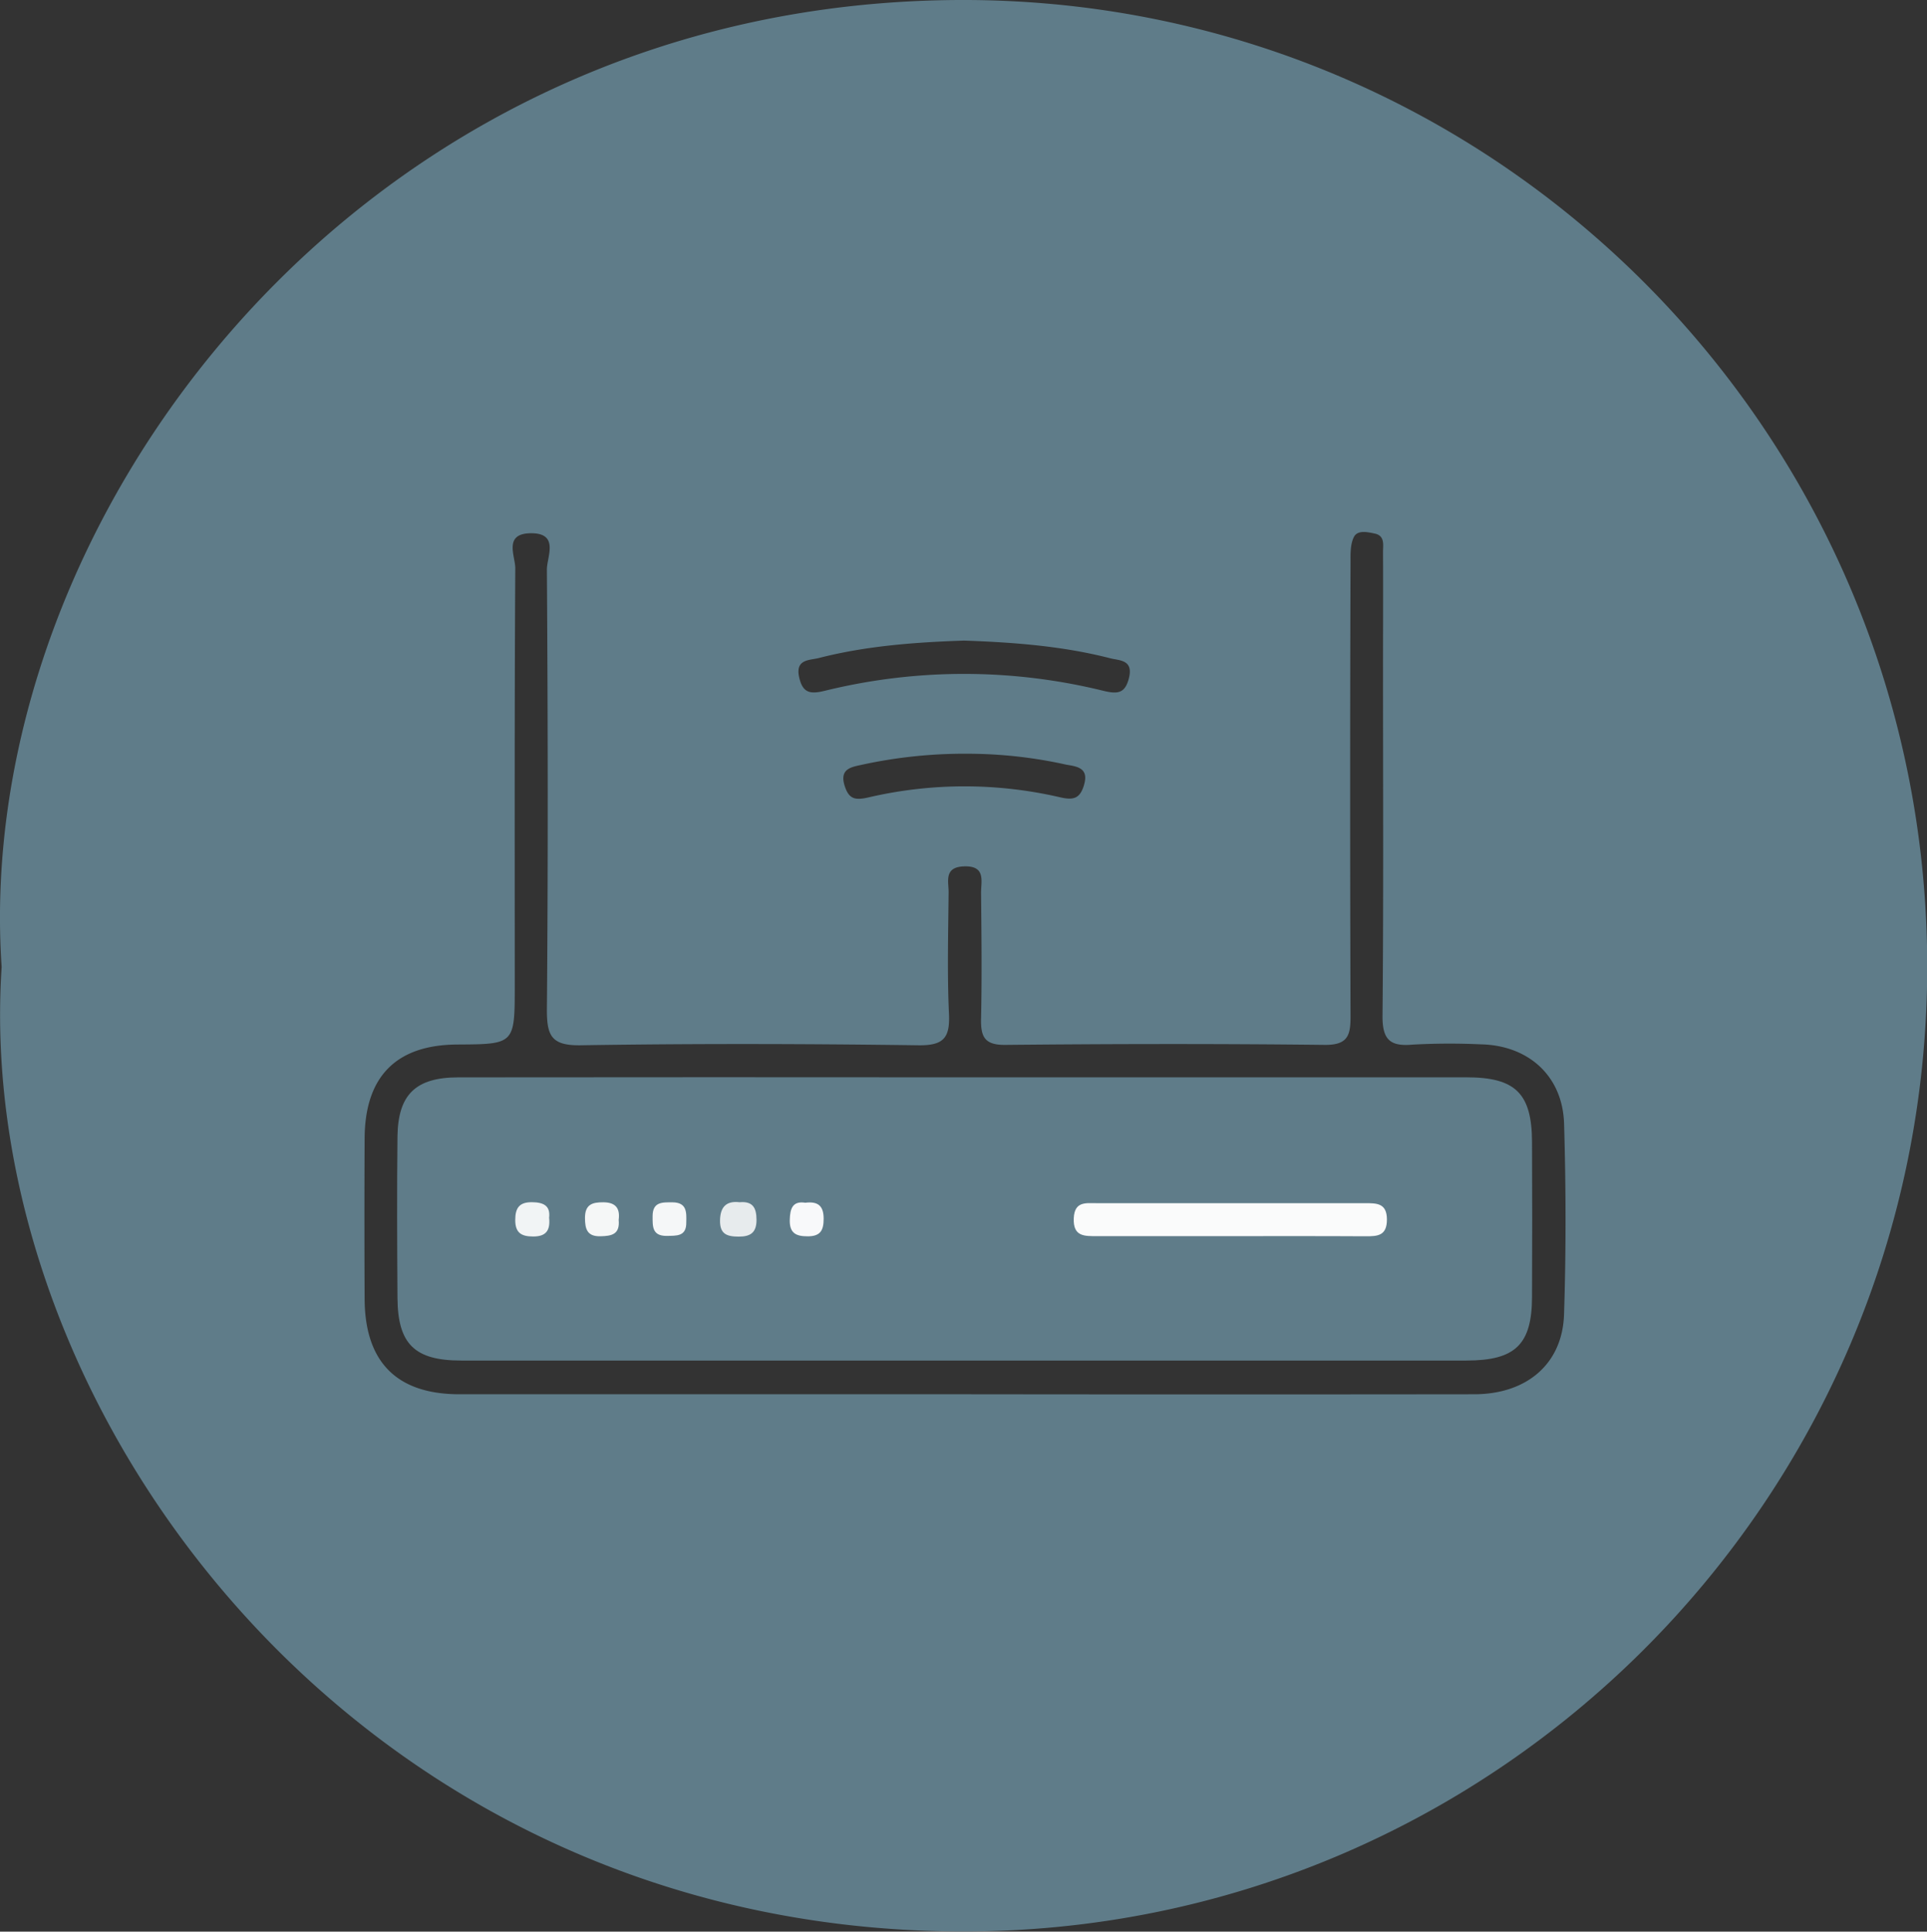 <svg xmlns="http://www.w3.org/2000/svg" viewBox="0 0 430.51 431.46"><rect x="0" y="0" width="430.51" height="431.46" fill="#333333" stroke="none"/><defs><style>.cls-1{fill:#5f7c89;}.cls-2{fill:#fafbfb;}.cls-3{fill:#e7ebed;}.cls-4{fill:#f1f4f5;}.cls-5{fill:#f5f7f7;}.cls-6{fill:#f5f7f8;}.cls-7{fill:#f8f9fa;}</style></defs><title>Asset 18NetworkDevice</title><g id="Layer_2" data-name="Layer 2"><g id="Layer_1-2" data-name="Layer 1"><path class="cls-1" d="M214.44,0C80.11.47-6.43,116.22.37,216c-6.55,98.92,79.32,214.87,214,215.42,119.21.49,216.05-96.27,216.19-215.3C430.66,96.65,333.92-.41,214.44,0ZM182.86,147c10.67-2.75,21.61-3.54,32.51-3.91,11,.38,22,1.2,32.64,3.94,2.06.53,5.19.3,4.23,4.33-.86,3.58-2.56,3.71-5.75,2.94a130.2,130.2,0,0,0-62.23,0c-3.31.82-4.93.46-5.72-3C177.63,147.24,180.78,147.5,182.86,147Zm59.33,28.32c-.89,2.95-2.21,3.49-5.31,2.78a94.41,94.41,0,0,0-42.79,0c-3,.69-4.44.47-5.4-2.62-1.17-3.78,1.54-4.15,3.82-4.65a107.66,107.66,0,0,1,23.94-2.47,102.09,102.09,0,0,1,21.77,2.44C240.43,171.19,243.34,171.44,242.19,175.28ZM349.42,293.61c-.36,11.05-8.34,17.81-20.07,17.82q-56.85.07-113.7,0-56.49,0-113,0c-14,0-21.12-7.18-21.19-21.27q-.09-18,0-35.94c.09-13.81,7.09-20.83,20.68-20.91C115,233.24,115,233.24,115,220.1c0-31.06-.07-62.11.12-93.17,0-2.73-2.66-7.7,3.34-7.82,6.62-.13,3.7,5.28,3.72,8.14.22,32.76.28,65.53,0,98.3,0,5.79,1,8,7.46,7.93,25.18-.4,50.38-.34,75.56,0,5.68.07,7.06-1.71,6.81-7.07-.42-9-.16-18.09-.08-27.13,0-2.45-1.06-5.59,3.41-5.76,5-.19,3.81,3.34,3.84,6,.09,9.29.2,18.59,0,27.87-.11,4.2.75,6.09,5.56,6,23.72-.23,47.44-.27,71.16,0,5.34.07,5.84-2.24,5.82-6.54q-.17-50.61,0-101.23c0-1.91-.07-4,.74-5.65s3.07-1.13,4.68-.79c2.33.5,1.83,2.6,1.84,4.2.05,8.8,0,17.6,0,26.41,0,25.67.13,51.35-.11,77-.05,5.15,1.42,7,6.58,6.55a152.09,152.09,0,0,1,15.4-.07c10.66.23,18.27,7.1,18.58,17.73C349.85,265.24,349.88,279.44,349.42,293.61Z"/><path class="cls-1" d="M216.13,240.64q55.77,0,111.54,0c10.91,0,14.56,3.61,14.6,14.44q.08,17.23,0,34.49c0,10.75-3.72,14.33-14.68,14.33q-112.27,0-224.54,0c-10.43,0-14.18-3.68-14.25-14-.08-12-.13-24,0-36,.11-9.42,4.06-13.24,13.56-13.25Q159.26,240.59,216.13,240.64Z"/><path class="cls-2" d="M274.37,276.11c-9.74,0-19.49,0-29.24,0-2.81,0-5.42.16-5.24-4,.16-3.83,2.74-3.36,5.13-3.36q30,0,59.94,0c2.57,0,4.88-.05,4.89,3.63s-2.1,3.77-4.77,3.76C294.84,276.08,284.61,276.11,274.37,276.11Z"/><path class="cls-3" d="M165.24,268.54c3-.27,3.76,1.31,3.77,3.94,0,2.87-1.36,3.75-4,3.74s-4.18-.58-4.15-3.57S162.2,268.17,165.24,268.54Z"/><path class="cls-4" d="M122.68,272c.29,2.87-.71,4.2-3.57,4.19-2.61,0-4-.8-4-3.66,0-2.63.83-4,3.68-4C121.37,268.55,123,269.26,122.68,272Z"/><path class="cls-5" d="M138.22,272.48c.31,3.28-1.61,3.6-4.05,3.66-3,.08-3.47-1.61-3.48-4.09,0-3,1.6-3.52,4.12-3.5C137.74,268.57,138.53,270.1,138.22,272.48Z"/><path class="cls-6" d="M153.32,273c.07,3.28-2.24,3-4.43,3.06-3.24,0-3.09-2.21-3.09-4.43,0-3.24,2.24-3.07,4.46-3.07C153.49,268.59,153.37,270.83,153.32,273Z"/><path class="cls-7" d="M179.91,268.65c2.91-.36,4.1.76,4.1,3.58,0,2.63-.75,3.95-3.64,3.92-2.61,0-4-.78-3.93-3.66C176.5,269.93,177.09,268.21,179.91,268.65Z"/></g></g></svg>